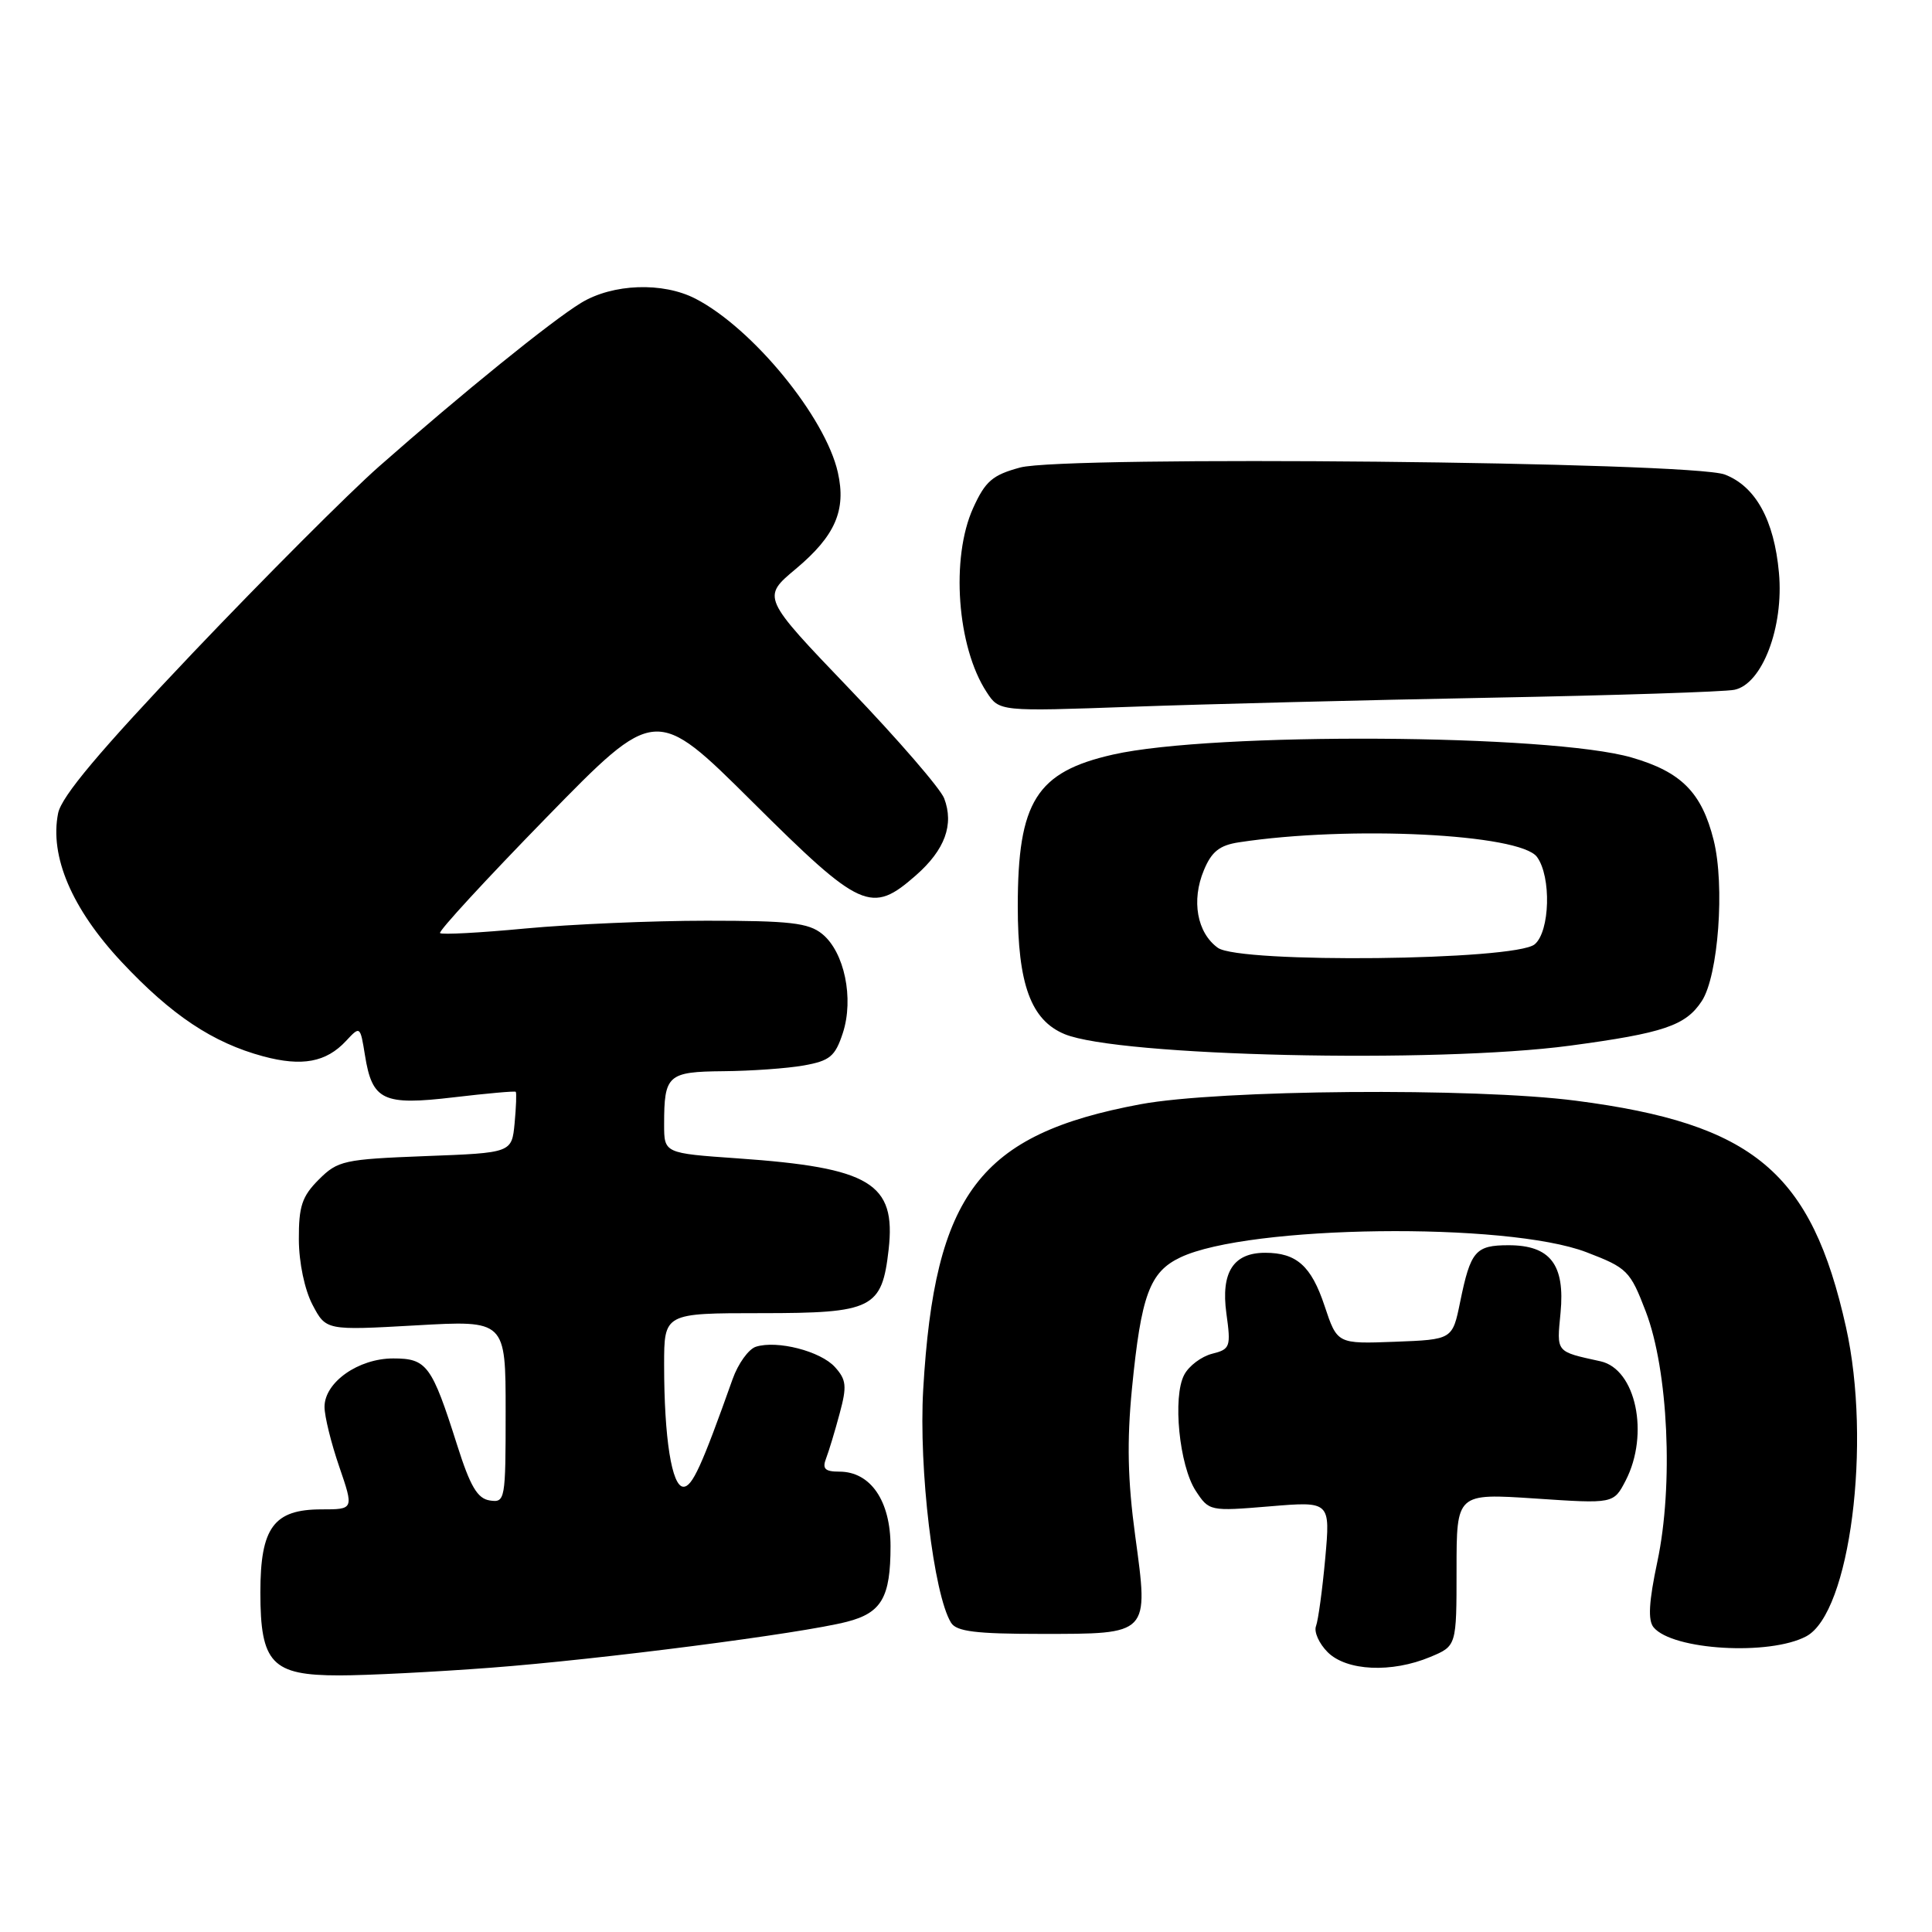 <?xml version="1.0" encoding="UTF-8" standalone="no"?>
<!DOCTYPE svg PUBLIC "-//W3C//DTD SVG 1.1//EN" "http://www.w3.org/Graphics/SVG/1.1/DTD/svg11.dtd" >
<svg xmlns="http://www.w3.org/2000/svg" xmlns:xlink="http://www.w3.org/1999/xlink" version="1.1" viewBox="0 0 256 256">
 <g >
 <path fill="currentColor"
d=" M 65.05 220.98 C 79.57 219.88 106.19 216.45 112.23 214.89 C 116.82 213.71 118.00 211.66 118.00 204.88 C 118.00 198.86 115.35 195.00 111.22 195.00 C 109.31 195.00 108.93 194.62 109.46 193.25 C 109.83 192.29 110.64 189.61 111.26 187.29 C 112.24 183.67 112.15 182.82 110.63 181.14 C 108.72 179.03 102.97 177.56 100.16 178.45 C 99.19 178.76 97.80 180.69 97.07 182.75 C 92.97 194.29 91.73 197.00 90.56 197.00 C 89.02 197.00 88.00 190.57 88.00 180.86 C 88.00 174.00 88.00 174.00 100.85 174.00 C 115.66 174.00 116.86 173.40 117.75 165.56 C 118.74 156.77 115.34 154.72 97.75 153.49 C 88.00 152.81 88.00 152.81 88.00 148.99 C 88.00 142.43 88.47 142.01 95.86 141.94 C 99.51 141.91 104.30 141.57 106.50 141.18 C 109.96 140.56 110.66 139.99 111.68 136.88 C 113.17 132.31 111.89 126.14 108.94 123.75 C 107.13 122.28 104.66 122.00 93.64 122.00 C 86.41 122.00 75.60 122.47 69.62 123.03 C 63.63 123.60 58.54 123.87 58.31 123.64 C 58.07 123.40 64.40 116.53 72.37 108.36 C 86.87 93.50 86.87 93.50 99.70 106.25 C 114.09 120.55 115.46 121.17 121.36 115.99 C 125.21 112.61 126.43 109.27 125.11 105.79 C 124.62 104.50 118.98 97.98 112.58 91.30 C 100.94 79.15 100.94 79.15 105.44 75.39 C 110.67 71.01 112.15 67.62 111.02 62.60 C 109.37 55.26 99.73 43.49 92.16 39.58 C 87.82 37.34 81.20 37.58 77.00 40.13 C 73.09 42.51 61.24 52.10 50.19 61.84 C 46.17 65.39 35.11 76.47 25.60 86.46 C 13.17 99.55 8.15 105.52 7.70 107.76 C 6.56 113.47 9.52 120.41 16.10 127.45 C 22.71 134.51 28.19 138.17 34.88 139.97 C 40.02 141.35 43.21 140.76 45.84 137.94 C 47.72 135.92 47.73 135.93 48.36 139.83 C 49.32 145.83 50.75 146.51 60.12 145.40 C 64.52 144.88 68.22 144.55 68.34 144.67 C 68.46 144.80 68.39 146.66 68.19 148.83 C 67.81 152.76 67.81 152.76 56.36 153.19 C 45.57 153.61 44.76 153.78 42.24 156.30 C 40.01 158.53 39.58 159.85 39.60 164.24 C 39.61 167.31 40.37 170.91 41.41 172.89 C 43.20 176.29 43.20 176.29 55.10 175.62 C 67.00 174.94 67.00 174.94 67.00 187.04 C 67.00 198.77 66.94 199.13 64.90 198.82 C 63.26 198.57 62.31 196.95 60.58 191.50 C 57.21 180.88 56.56 180.00 52.10 180.00 C 47.49 180.00 43.00 183.16 43.00 186.42 C 43.00 187.67 43.88 191.23 44.95 194.34 C 46.89 200.00 46.89 200.00 42.60 200.00 C 36.27 200.00 34.50 202.41 34.50 211.00 C 34.50 220.40 36.02 222.00 44.96 222.00 C 48.61 222.00 57.65 221.54 65.05 220.98 Z  M 189.53 219.55 C 193.00 218.10 193.00 218.10 193.00 207.98 C 193.00 197.87 193.00 197.87 203.41 198.56 C 213.81 199.26 213.81 199.26 215.41 196.18 C 218.58 190.03 216.77 181.42 212.08 180.38 C 206.09 179.06 206.27 179.27 206.78 173.95 C 207.39 167.57 205.42 165.00 199.90 165.00 C 195.50 165.00 194.86 165.76 193.48 172.50 C 192.46 177.50 192.46 177.50 184.83 177.79 C 177.19 178.08 177.19 178.08 175.51 173.03 C 173.75 167.74 171.80 166.00 167.64 166.00 C 163.42 166.00 161.76 168.59 162.50 174.02 C 163.12 178.48 163.01 178.78 160.61 179.38 C 159.20 179.74 157.54 180.98 156.92 182.16 C 155.35 185.08 156.26 194.21 158.44 197.54 C 160.21 200.24 160.30 200.26 168.25 199.60 C 176.28 198.93 176.28 198.93 175.60 206.50 C 175.22 210.66 174.67 214.69 174.38 215.46 C 174.08 216.22 174.78 217.78 175.92 218.92 C 178.42 221.42 184.40 221.70 189.53 219.55 Z  M 239.34 216.82 C 245.14 213.72 248.03 191.19 244.60 175.84 C 240.02 155.31 232.38 148.90 208.82 145.85 C 195.34 144.10 161.52 144.38 151.11 146.32 C 129.79 150.30 123.84 158.12 122.33 184.11 C 121.72 194.63 123.71 211.29 126.02 215.02 C 126.73 216.18 129.31 216.50 137.93 216.50 C 152.38 216.50 152.21 216.67 150.42 203.50 C 149.42 196.13 149.31 191.00 149.99 184.00 C 151.21 171.59 152.34 168.54 156.41 166.61 C 165.44 162.32 199.65 161.89 210.20 165.92 C 215.63 168.00 216.00 168.37 218.08 173.80 C 221.05 181.57 221.76 196.80 219.61 206.92 C 218.48 212.24 218.34 214.70 219.11 215.63 C 221.62 218.66 234.49 219.41 239.34 216.82 Z  M 208.00 138.56 C 220.44 136.89 223.36 135.91 225.50 132.64 C 227.69 129.29 228.57 117.34 227.07 111.33 C 225.49 105.01 222.78 102.28 216.22 100.38 C 205.47 97.25 160.71 96.99 147.50 99.98 C 137.32 102.28 134.86 106.21 134.86 120.09 C 134.86 130.41 136.60 135.18 141.07 137.03 C 148.18 139.97 190.22 140.93 208.00 138.56 Z  M 197.50 92.45 C 214.00 92.14 228.55 91.67 229.82 91.40 C 233.50 90.65 236.38 83.09 235.72 75.90 C 235.09 68.92 232.63 64.45 228.55 62.88 C 224.14 61.18 141.10 60.35 135.17 61.95 C 131.51 62.94 130.56 63.76 128.95 67.31 C 125.95 73.91 126.81 85.73 130.73 91.70 C 132.41 94.28 132.41 94.28 149.96 93.65 C 159.61 93.30 181.00 92.76 197.50 92.45 Z  M 161.37 125.59 C 158.61 123.60 157.84 119.32 159.52 115.31 C 160.54 112.84 161.60 112.00 164.17 111.61 C 178.82 109.37 201.42 110.49 203.66 113.55 C 205.58 116.17 205.38 123.44 203.35 125.13 C 200.76 127.28 164.28 127.68 161.37 125.59 Z "/>
</g>
</svg>
